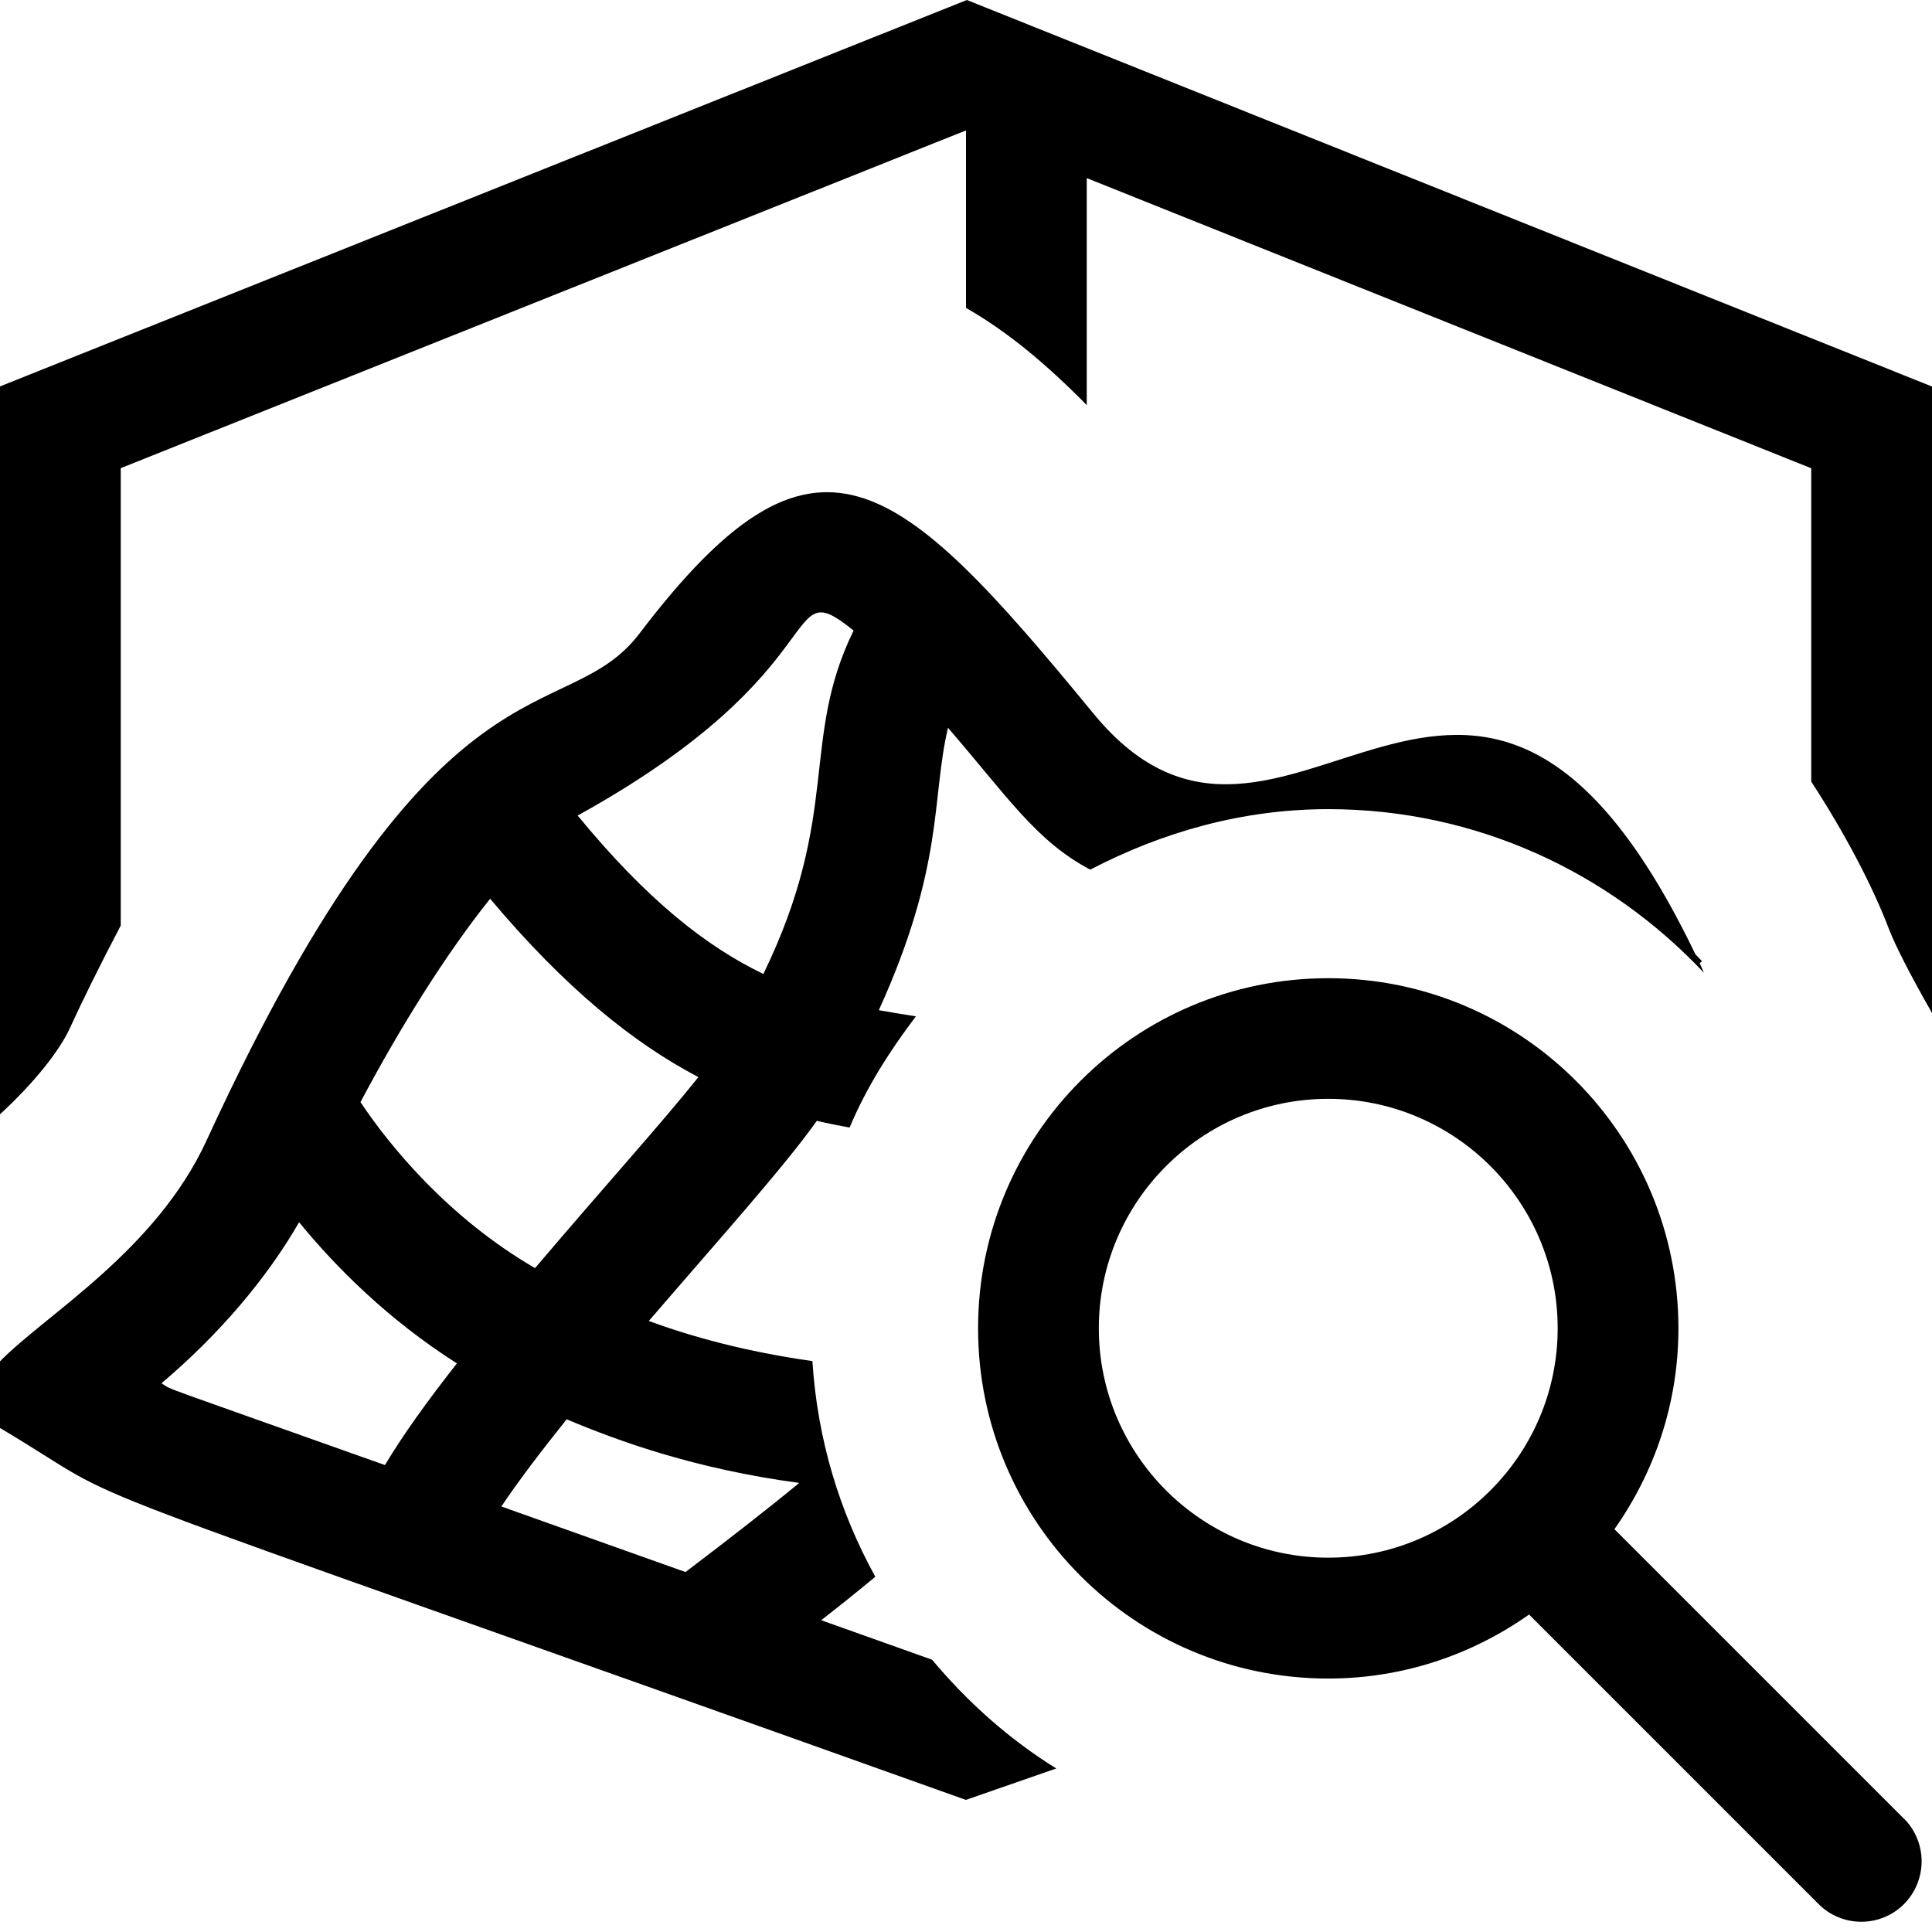 <?xml version="1.0" encoding="UTF-8"?><svg id="icons" xmlns="http://www.w3.org/2000/svg" viewBox="0 0 16 16"><defs><style>.cls-1{fill:none;}.cls-1,.cls-2{stroke-width:0px;}</style></defs><path class="cls-2" d="m16,3.201v5.188c-.178-.312-.304-.558-.356-.694-.136-.357-.363-.79-.644-1.222v-2.595l-6-2.403v1.88c-.331-.337-.659-.611-1-.805v-1.47L1,3.877v3.788c-.175.332-.321.631-.423.853-.083.181-.29.446-.577.71V3.2L8.007,0l7.993,3.201Zm-.232,11.86c.094.094.146.221.146.354s-.053.26-.146.354c-.195.195-.512.195-.707,0l-2.398-2.398c-.471.332-1.043.53-1.663.53-1.602,0-2.9-1.298-2.9-2.9s1.298-2.9,2.9-2.9,2.9,1.298,2.9,2.9c0,.62-.198,1.192-.53,1.663l2.397,2.397Zm-4.768-2.161c1.048,0,1.9-.852,1.9-1.9s-.852-1.9-1.9-1.9-1.9.852-1.9,1.9.852,1.9,1.9,1.9Zm-2.253,1.746l-.748.26C-.198,11.978,1.26,12.574,0,11.826v-.552c.381-.39,1.293-.916,1.713-1.834,1.928-4.193,2.96-3.375,3.584-4.195,1.452-1.91,2.12-1.331,3.759.665,1.584,1.927,3.131-1.862,4.984,1.992l.055.058c-.005.005-.014.012-.019.017.016.034.022.049.035.079-.781-.83-1.882-1.355-3.111-1.355-.714,0-1.378.192-1.971.501-.446-.236-.676-.592-1.178-1.175-.139.585-.027,1.137-.573,2.339.111.02.209.035.307.051-.216.285-.409.587-.549.921-.089-.017-.177-.033-.271-.056-.279.392-.824.997-1.392,1.658.358.131.808.255,1.355.332.041.646.224,1.248.521,1.786-.136.113-.283.231-.448.36l.918.327c.295.352.637.658,1.029.901Zm-3.963-7.892c.574.699,1.067,1.086,1.538,1.312.647-1.333.302-1.933.747-2.844-.622-.503-.09.318-2.285,1.532Zm-1.798,2.374c.241.362.728.958,1.445,1.374.61-.718,1.032-1.181,1.353-1.582-.531-.277-1.1-.733-1.725-1.477-.365.456-.744,1.062-1.074,1.685Zm.798,2.163c-.568-.361-1.002-.796-1.307-1.169-.265.461-.659.927-1.14,1.334.111.066-.129-.027,1.851.677.15-.251.353-.533.596-.842Zm2.835.99c-.856-.115-1.487-.342-1.926-.527-.207.258-.396.506-.541.722l1.525.543c.36-.273.681-.523.942-.738Z"/><rect class="cls-1" width="16" height="16"/></svg>